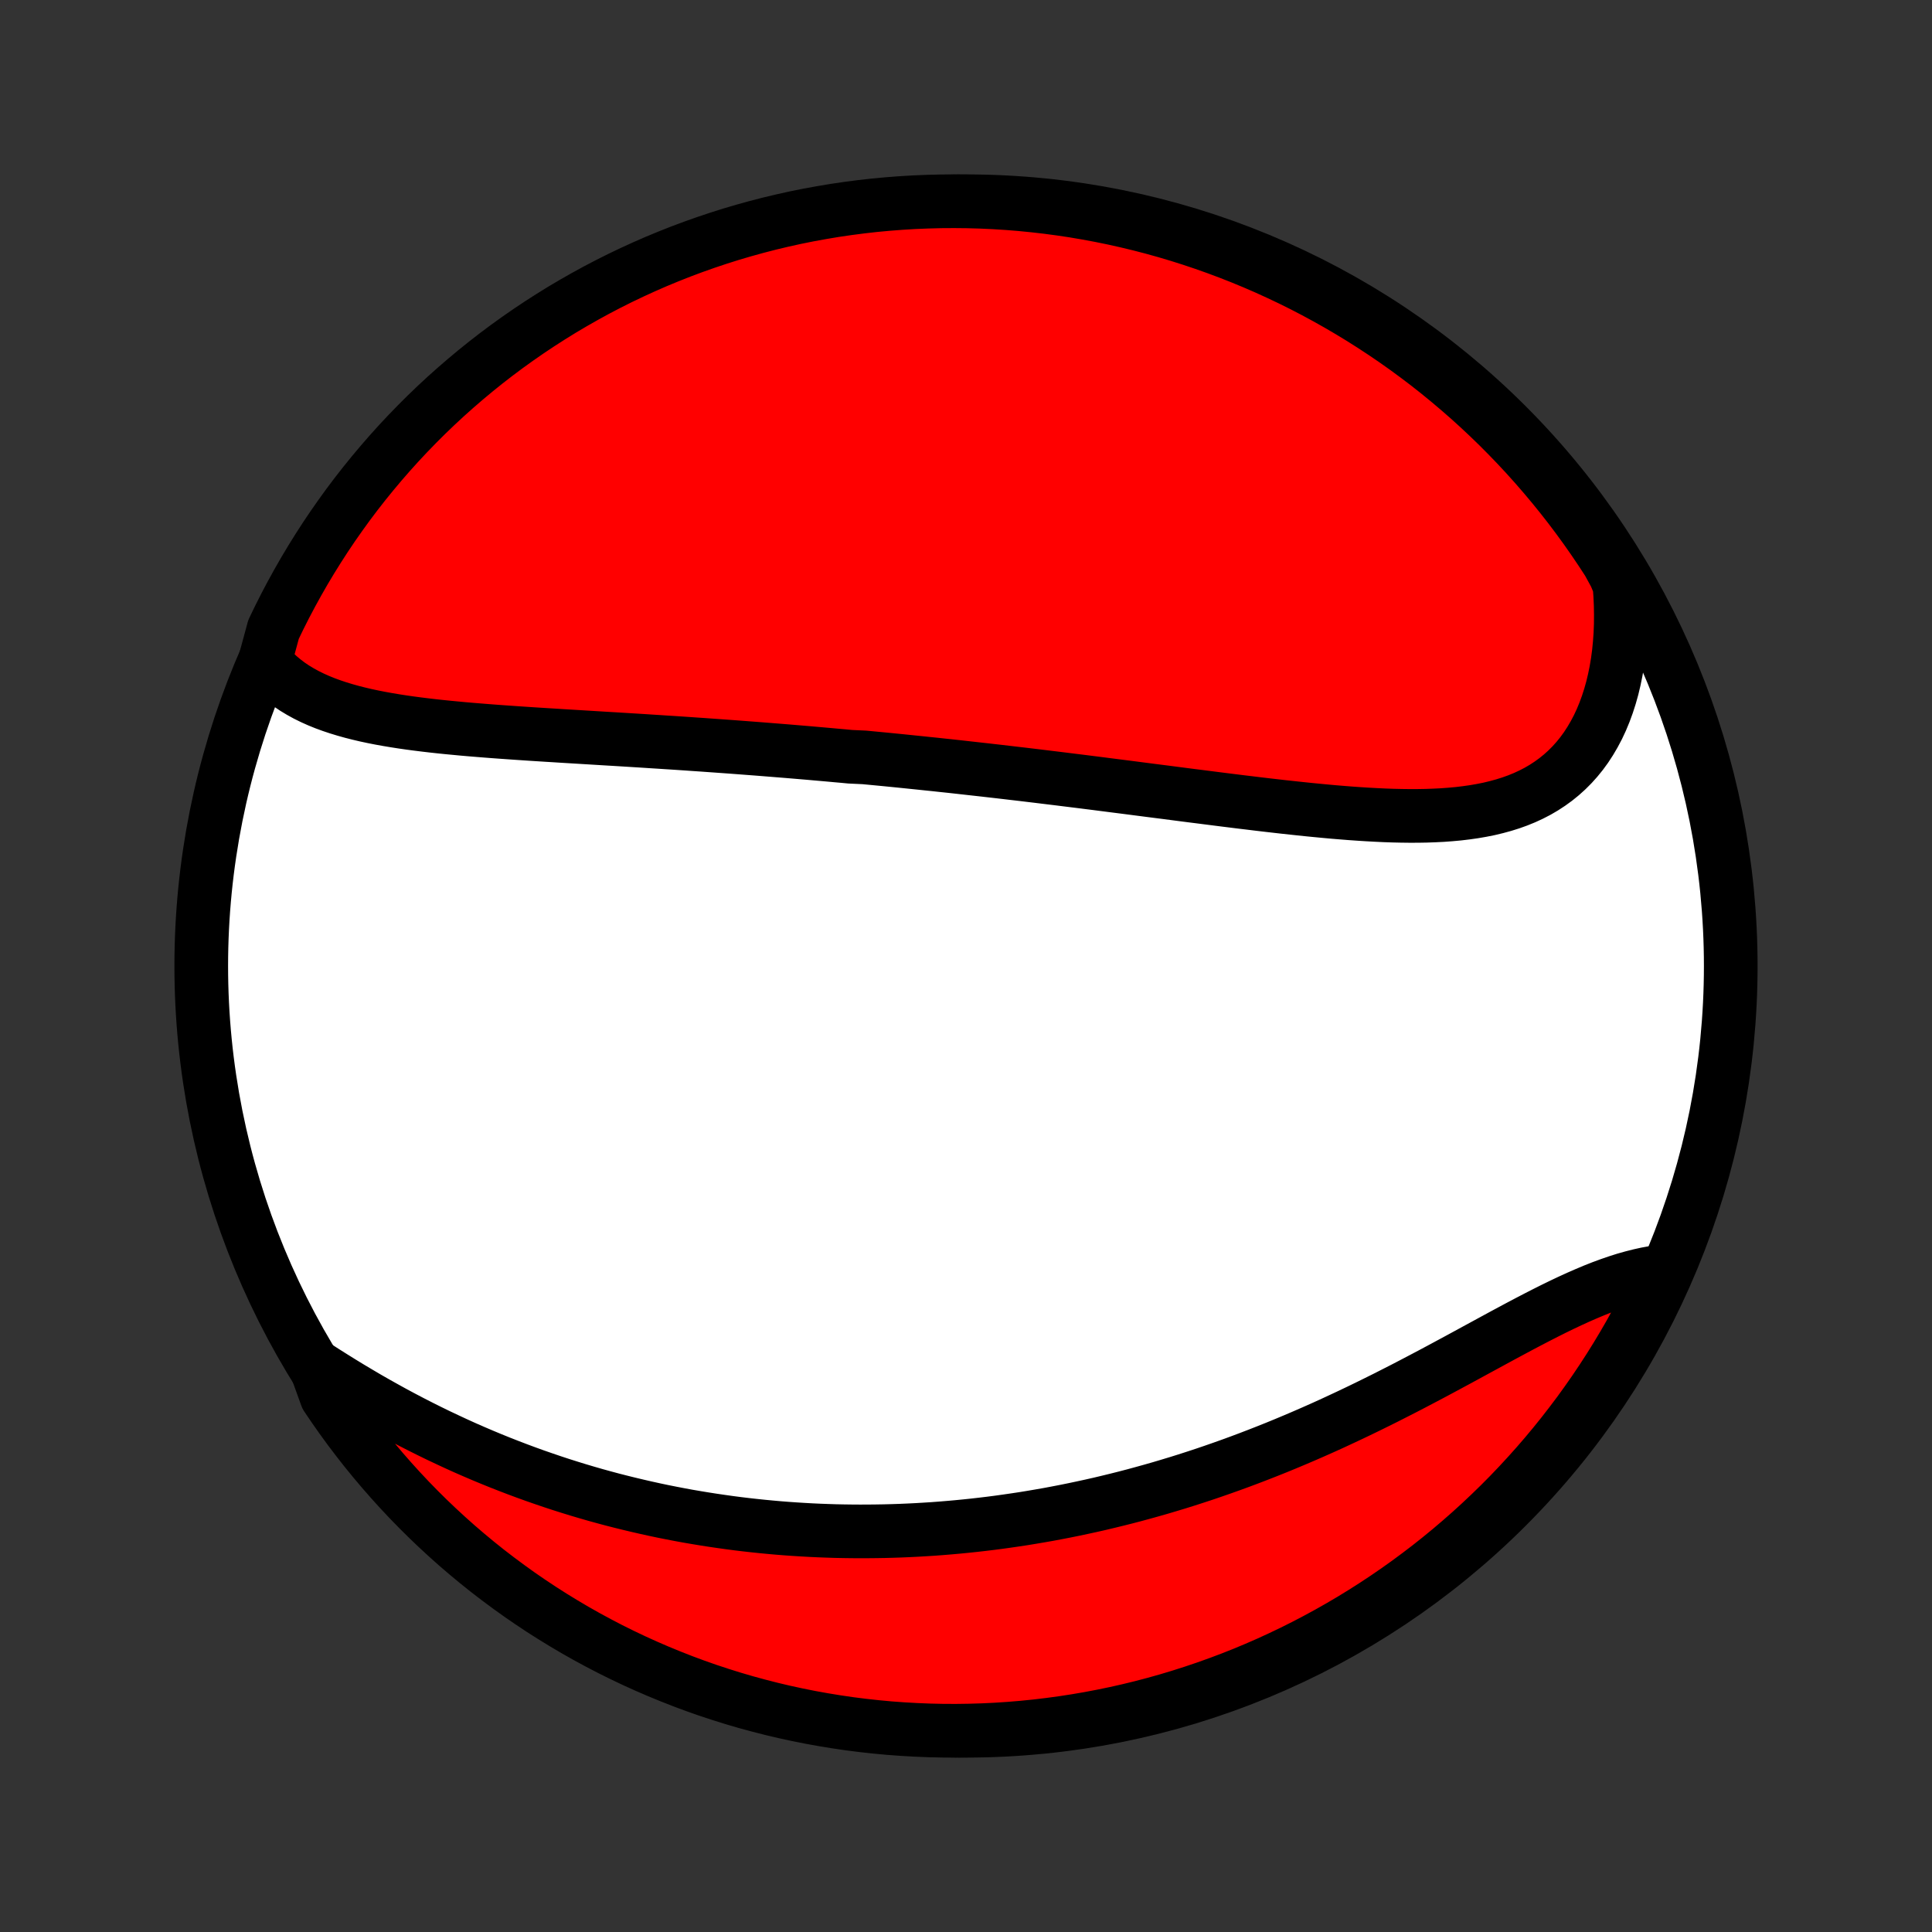 <?xml version="1.0" encoding="utf-8" standalone="no"?>
<!DOCTYPE svg PUBLIC "-//W3C//DTD SVG 1.1//EN"
  "http://www.w3.org/Graphics/SVG/1.1/DTD/svg11.dtd">
<!-- Created with matplotlib (http://matplotlib.org/) -->
<svg height="72pt" version="1.1" viewBox="0 0 72 72" width="72pt" xmlns="http://www.w3.org/2000/svg" xmlns:xlink="http://www.w3.org/1999/xlink">
 <rect x="0" y="0" width="72" height="72" fill="#333333" stroke="none"/>
 <defs>
  <style type="text/css">
*{stroke-linecap:butt;stroke-linejoin:round;}
  </style>
 </defs>
 <g id="figure_1">
  <g id="patch_1">
   <path d="
M0 72
L72 72
L72 0
L0 0
z
" style="fill:none;"/>
  </g>
  <g id="axes_1">
   <g id="PatchCollection_1">
    <defs>
     <path d="
M36 -7.5
C43.558 -7.5 50.808 -10.503 56.153 -15.848
C61.497 -21.192 64.5 -28.442 64.5 -36
C64.5 -43.558 61.497 -50.808 56.153 -56.153
C50.808 -61.497 43.558 -64.5 36 -64.5
C28.442 -64.5 21.192 -61.497 15.848 -56.153
C10.503 -50.808 7.5 -43.558 7.5 -36
C7.5 -28.442 10.503 -21.192 15.848 -15.848
C21.192 -10.503 28.442 -7.5 36 -7.5
z
" id="C0_0_a811fe30f3"/>
     <path d="
M9.871 -47.351
L10.033 -47.157
L10.204 -46.975
L10.385 -46.804
L10.575 -46.645
L10.773 -46.495
L10.979 -46.356
L11.193 -46.227
L11.413 -46.106
L11.64 -45.994
L11.872 -45.89
L12.111 -45.793
L12.354 -45.704
L12.602 -45.621
L12.855 -45.544
L13.112 -45.472
L13.372 -45.406
L13.636 -45.344
L13.903 -45.287
L14.173 -45.234
L14.445 -45.185
L14.719 -45.139
L14.996 -45.096
L15.274 -45.056
L15.553 -45.019
L15.834 -44.984
L16.116 -44.951
L16.399 -44.92
L16.683 -44.891
L16.967 -44.864
L17.252 -44.837
L17.538 -44.812
L17.823 -44.789
L18.108 -44.766
L18.394 -44.744
L18.679 -44.723
L18.965 -44.703
L19.249 -44.683
L19.534 -44.664
L19.818 -44.645
L20.102 -44.627
L20.385 -44.609
L20.667 -44.592
L20.949 -44.574
L21.23 -44.557
L21.511 -44.54
L21.791 -44.523
L22.07 -44.506
L22.348 -44.489
L22.626 -44.472
L22.903 -44.456
L23.179 -44.439
L23.454 -44.422
L23.729 -44.405
L24.002 -44.388
L24.275 -44.37
L24.547 -44.353
L24.819 -44.335
L25.089 -44.318
L25.359 -44.3
L25.628 -44.282
L25.897 -44.263
L26.165 -44.245
L26.432 -44.226
L26.699 -44.207
L26.965 -44.188
L27.23 -44.169
L27.495 -44.149
L27.76 -44.129
L28.024 -44.109
L28.287 -44.089
L28.55 -44.068
L28.813 -44.047
L29.076 -44.026
L29.338 -44.005
L29.6 -43.983
L29.861 -43.961
L30.123 -43.939
L30.384 -43.916
L30.645 -43.893
L30.906 -43.87
L31.167 -43.846
L31.428 -43.823
L31.69 -43.798
L32.212 -43.774
L32.474 -43.749
L32.735 -43.724
L32.997 -43.699
L33.26 -43.673
L33.522 -43.647
L33.785 -43.62
L34.048 -43.593
L34.312 -43.566
L34.576 -43.538
L34.841 -43.511
L35.107 -43.482
L35.373 -43.454
L35.639 -43.425
L35.907 -43.395
L36.175 -43.365
L36.443 -43.335
L36.713 -43.305
L36.983 -43.274
L37.255 -43.243
L37.527 -43.211
L37.8 -43.179
L38.075 -43.147
L38.35 -43.114
L38.626 -43.081
L38.903 -43.047
L39.182 -43.013
L39.462 -42.979
L39.742 -42.944
L40.024 -42.909
L40.308 -42.874
L40.592 -42.838
L40.878 -42.802
L41.165 -42.765
L41.453 -42.728
L41.743 -42.691
L42.034 -42.654
L42.327 -42.616
L42.62 -42.578
L42.915 -42.54
L43.212 -42.502
L43.51 -42.464
L43.809 -42.425
L44.109 -42.386
L44.411 -42.347
L44.714 -42.309
L45.019 -42.27
L45.324 -42.231
L45.631 -42.192
L45.939 -42.154
L46.249 -42.115
L46.559 -42.078
L46.87 -42.04
L47.182 -42.003
L47.495 -41.967
L47.809 -41.931
L48.124 -41.897
L48.439 -41.863
L48.755 -41.83
L49.071 -41.799
L49.387 -41.769
L49.704 -41.74
L50.02 -41.714
L50.337 -41.689
L50.653 -41.667
L50.968 -41.647
L51.283 -41.63
L51.597 -41.615
L51.91 -41.604
L52.222 -41.597
L52.532 -41.593
L52.841 -41.594
L53.147 -41.599
L53.451 -41.61
L53.753 -41.625
L54.051 -41.647
L54.347 -41.674
L54.639 -41.709
L54.928 -41.75
L55.212 -41.799
L55.492 -41.855
L55.767 -41.921
L56.038 -41.995
L56.303 -42.078
L56.562 -42.171
L56.815 -42.274
L57.062 -42.388
L57.302 -42.512
L57.535 -42.648
L57.76 -42.795
L57.978 -42.953
L58.188 -43.123
L58.39 -43.305
L58.583 -43.498
L58.767 -43.703
L58.943 -43.92
L59.109 -44.148
L59.265 -44.388
L59.412 -44.639
L59.55 -44.9
L59.677 -45.172
L59.794 -45.454
L59.901 -45.746
L59.998 -46.047
L60.085 -46.356
L60.161 -46.674
L60.227 -46.999
L60.283 -47.332
L60.328 -47.672
L60.362 -48.017
L60.387 -48.369
L60.401 -48.725
L60.404 -49.087
L60.398 -49.452
L60.381 -49.822
L60.354 -50.194
L60.198 -50.569
L59.932 -51.056
L59.658 -51.476
L59.377 -51.891
L59.089 -52.302
L58.794 -52.707
L58.492 -53.108
L58.183 -53.503
L57.867 -53.893
L57.545 -54.277
L57.216 -54.656
L56.881 -55.029
L56.539 -55.397
L56.191 -55.758
L55.837 -56.114
L55.477 -56.463
L55.111 -56.806
L54.739 -57.143
L54.361 -57.473
L53.978 -57.797
L53.59 -58.114
L53.196 -58.425
L52.796 -58.728
L52.392 -59.025
L51.983 -59.314
L51.568 -59.597
L51.149 -59.872
L50.726 -60.14
L50.297 -60.401
L49.865 -60.654
L49.428 -60.9
L48.988 -61.138
L48.543 -61.369
L48.094 -61.592
L47.642 -61.806
L47.186 -62.014
L46.727 -62.213
L46.265 -62.404
L45.799 -62.587
L45.331 -62.762
L44.859 -62.929
L44.385 -63.088
L43.908 -63.239
L43.429 -63.381
L42.948 -63.515
L42.465 -63.64
L41.979 -63.757
L41.492 -63.866
L41.003 -63.966
L40.513 -64.057
L40.021 -64.141
L39.528 -64.215
L39.034 -64.281
L38.539 -64.338
L38.043 -64.387
L37.546 -64.427
L37.05 -64.458
L36.552 -64.481
L36.055 -64.495
L35.557 -64.5
L35.06 -64.497
L34.563 -64.484
L34.067 -64.464
L33.571 -64.434
L33.076 -64.396
L32.581 -64.35
L32.088 -64.294
L31.596 -64.23
L31.105 -64.158
L30.616 -64.076
L30.128 -63.987
L29.642 -63.889
L29.159 -63.782
L28.677 -63.667
L28.197 -63.543
L27.72 -63.411
L27.245 -63.271
L26.773 -63.122
L26.304 -62.965
L25.838 -62.8
L25.375 -62.627
L24.915 -62.445
L24.458 -62.256
L24.005 -62.058
L23.556 -61.853
L23.11 -61.64
L22.669 -61.419
L22.231 -61.19
L21.798 -60.953
L21.369 -60.709
L20.944 -60.458
L20.524 -60.198
L20.109 -59.932
L19.698 -59.658
L19.293 -59.377
L18.892 -59.089
L18.497 -58.794
L18.107 -58.492
L17.723 -58.183
L17.344 -57.867
L16.971 -57.545
L16.603 -57.216
L16.242 -56.881
L15.886 -56.539
L15.537 -56.191
L15.194 -55.837
L14.857 -55.477
L14.527 -55.111
L14.203 -54.739
L13.886 -54.361
L13.575 -53.978
L13.272 -53.59
L12.975 -53.196
L12.686 -52.796
L12.403 -52.392
L12.128 -51.983
L11.86 -51.568
L11.599 -51.149
L11.346 -50.726
L11.1 -50.297
L10.862 -49.865
L10.631 -49.428
L10.409 -48.988
L10.194 -48.543
z
" id="C0_1_29f145eddf"/>
     <path d="
M11.757 -21.098
L12.077 -20.892
L12.399 -20.689
L12.722 -20.488
L13.046 -20.29
L13.372 -20.096
L13.698 -19.904
L14.025 -19.717
L14.354 -19.533
L14.682 -19.352
L15.011 -19.176
L15.341 -19.003
L15.67 -18.835
L16 -18.67
L16.33 -18.509
L16.66 -18.353
L16.989 -18.2
L17.318 -18.051
L17.647 -17.907
L17.976 -17.766
L18.303 -17.63
L18.631 -17.497
L18.958 -17.369
L19.284 -17.244
L19.61 -17.123
L19.934 -17.006
L20.259 -16.893
L20.582 -16.783
L20.904 -16.677
L21.226 -16.575
L21.547 -16.476
L21.867 -16.381
L22.186 -16.289
L22.505 -16.201
L22.822 -16.116
L23.139 -16.035
L23.455 -15.957
L23.77 -15.882
L24.084 -15.81
L24.397 -15.741
L24.71 -15.675
L25.022 -15.613
L25.333 -15.553
L25.643 -15.496
L25.953 -15.443
L26.262 -15.392
L26.57 -15.344
L26.878 -15.299
L27.184 -15.256
L27.491 -15.216
L27.797 -15.179
L28.102 -15.145
L28.407 -15.113
L28.712 -15.084
L29.016 -15.057
L29.32 -15.033
L29.623 -15.012
L29.926 -14.993
L30.229 -14.976
L30.532 -14.962
L30.834 -14.951
L31.137 -14.941
L31.439 -14.935
L31.741 -14.931
L32.044 -14.929
L32.346 -14.93
L32.648 -14.933
L32.951 -14.938
L33.253 -14.946
L33.556 -14.956
L33.859 -14.969
L34.162 -14.984
L34.466 -15.002
L34.77 -15.021
L35.074 -15.044
L35.379 -15.069
L35.684 -15.096
L35.99 -15.126
L36.296 -15.158
L36.603 -15.193
L36.91 -15.23
L37.218 -15.27
L37.527 -15.313
L37.837 -15.358
L38.147 -15.405
L38.458 -15.456
L38.77 -15.509
L39.083 -15.564
L39.396 -15.623
L39.711 -15.684
L40.026 -15.748
L40.342 -15.815
L40.66 -15.884
L40.978 -15.956
L41.297 -16.032
L41.617 -16.11
L41.939 -16.191
L42.261 -16.275
L42.585 -16.363
L42.909 -16.453
L43.235 -16.546
L43.561 -16.643
L43.889 -16.742
L44.218 -16.845
L44.547 -16.951
L44.878 -17.06
L45.21 -17.173
L45.543 -17.289
L45.877 -17.408
L46.211 -17.53
L46.547 -17.656
L46.883 -17.785
L47.22 -17.917
L47.558 -18.052
L47.897 -18.191
L48.236 -18.333
L48.576 -18.478
L48.916 -18.626
L49.257 -18.777
L49.598 -18.931
L49.939 -19.089
L50.281 -19.249
L50.623 -19.412
L50.964 -19.577
L51.305 -19.745
L51.647 -19.915
L51.987 -20.088
L52.328 -20.262
L52.667 -20.438
L53.006 -20.616
L53.344 -20.794
L53.681 -20.974
L54.017 -21.155
L54.351 -21.335
L54.684 -21.516
L55.016 -21.697
L55.346 -21.876
L55.673 -22.054
L55.999 -22.231
L56.323 -22.405
L56.644 -22.577
L56.963 -22.745
L57.28 -22.91
L57.593 -23.07
L57.904 -23.226
L58.212 -23.376
L58.517 -23.52
L58.819 -23.658
L59.117 -23.788
L59.412 -23.912
L59.703 -24.027
L59.991 -24.133
L60.275 -24.231
L60.555 -24.32
L60.832 -24.398
L61.104 -24.467
L61.372 -24.526
L61.636 -24.574
L61.885 -24.612
L61.673 -24.074
L61.453 -23.624
L61.225 -23.178
L60.99 -22.735
L60.747 -22.297
L60.496 -21.863
L60.238 -21.433
L59.973 -21.008
L59.7 -20.587
L59.42 -20.171
L59.133 -19.76
L58.84 -19.354
L58.538 -18.953
L58.231 -18.557
L57.916 -18.166
L57.595 -17.781
L57.267 -17.401
L56.932 -17.027
L56.592 -16.659
L56.245 -16.296
L55.892 -15.94
L55.532 -15.59
L55.167 -15.246
L54.796 -14.908
L54.419 -14.577
L54.037 -14.252
L53.649 -13.934
L53.256 -13.622
L52.857 -13.318
L52.454 -13.02
L52.045 -12.729
L51.632 -12.446
L51.213 -12.169
L50.79 -11.9
L50.363 -11.638
L49.931 -11.384
L49.495 -11.137
L49.055 -10.898
L48.611 -10.666
L48.163 -10.442
L47.711 -10.226
L47.256 -10.017
L46.797 -9.817
L46.335 -9.624
L45.87 -9.44
L45.402 -9.264
L44.931 -9.096
L44.457 -8.936
L43.981 -8.784
L43.502 -8.64
L43.021 -8.505
L42.538 -8.378
L42.053 -8.26
L41.566 -8.15
L41.078 -8.049
L40.587 -7.956
L40.096 -7.872
L39.603 -7.796
L39.109 -7.729
L38.614 -7.67
L38.118 -7.62
L37.622 -7.579
L37.125 -7.546
L36.628 -7.522
L36.131 -7.507
L35.633 -7.5
L35.136 -7.502
L34.639 -7.513
L34.142 -7.533
L33.646 -7.561
L33.151 -7.597
L32.656 -7.643
L32.163 -7.697
L31.671 -7.759
L31.18 -7.831
L30.69 -7.911
L30.202 -7.999
L29.716 -8.096
L29.232 -8.201
L28.75 -8.315
L28.27 -8.438
L27.792 -8.568
L27.317 -8.707
L26.845 -8.855
L26.375 -9.01
L25.909 -9.174
L25.445 -9.346
L24.985 -9.527
L24.527 -9.715
L24.074 -9.911
L23.624 -10.115
L23.178 -10.327
L22.735 -10.547
L22.297 -10.775
L21.863 -11.01
L21.433 -11.253
L21.008 -11.504
L20.587 -11.762
L20.171 -12.027
L19.76 -12.3
L19.354 -12.579
L18.953 -12.867
L18.557 -13.161
L18.166 -13.461
L17.781 -13.769
L17.401 -14.084
L17.027 -14.405
L16.659 -14.733
L16.296 -15.068
L15.94 -15.408
L15.59 -15.755
L15.246 -16.108
L14.908 -16.468
L14.577 -16.833
L14.252 -17.204
L13.934 -17.581
L13.622 -17.963
L13.318 -18.351
L13.02 -18.744
L12.729 -19.143
L12.446 -19.546
L12.169 -19.955
z
" id="C0_2_a287ff5cbd"/>
    </defs>
    <g clip-path="url(#p1bffca34e9)">
     <use style="fill:#ffffff;stroke:#000000;stroke-width:2.0;" x="0.0" xlink:href="#C0_0_a811fe30f3" y="72.0"/>
    </g>
    <g clip-path="url(#p1bffca34e9)">
     <use style="fill:#ff0000;stroke:#000000;stroke-width:2.0;" x="0.0" xlink:href="#C0_1_29f145eddf" y="72.0"/>
    </g>
    <g clip-path="url(#p1bffca34e9)">
     <use style="fill:#ff0000;stroke:#000000;stroke-width:2.0;" x="0.0" xlink:href="#C0_2_a287ff5cbd" y="72.0"/>
    </g>
   </g>
  </g>
 </g>
 <defs>
  <clipPath id="p1bffca34e9">
   <rect height="72.0" width="72.0" x="0.0" y="0.0"/>
  </clipPath>
 </defs>
</svg>
